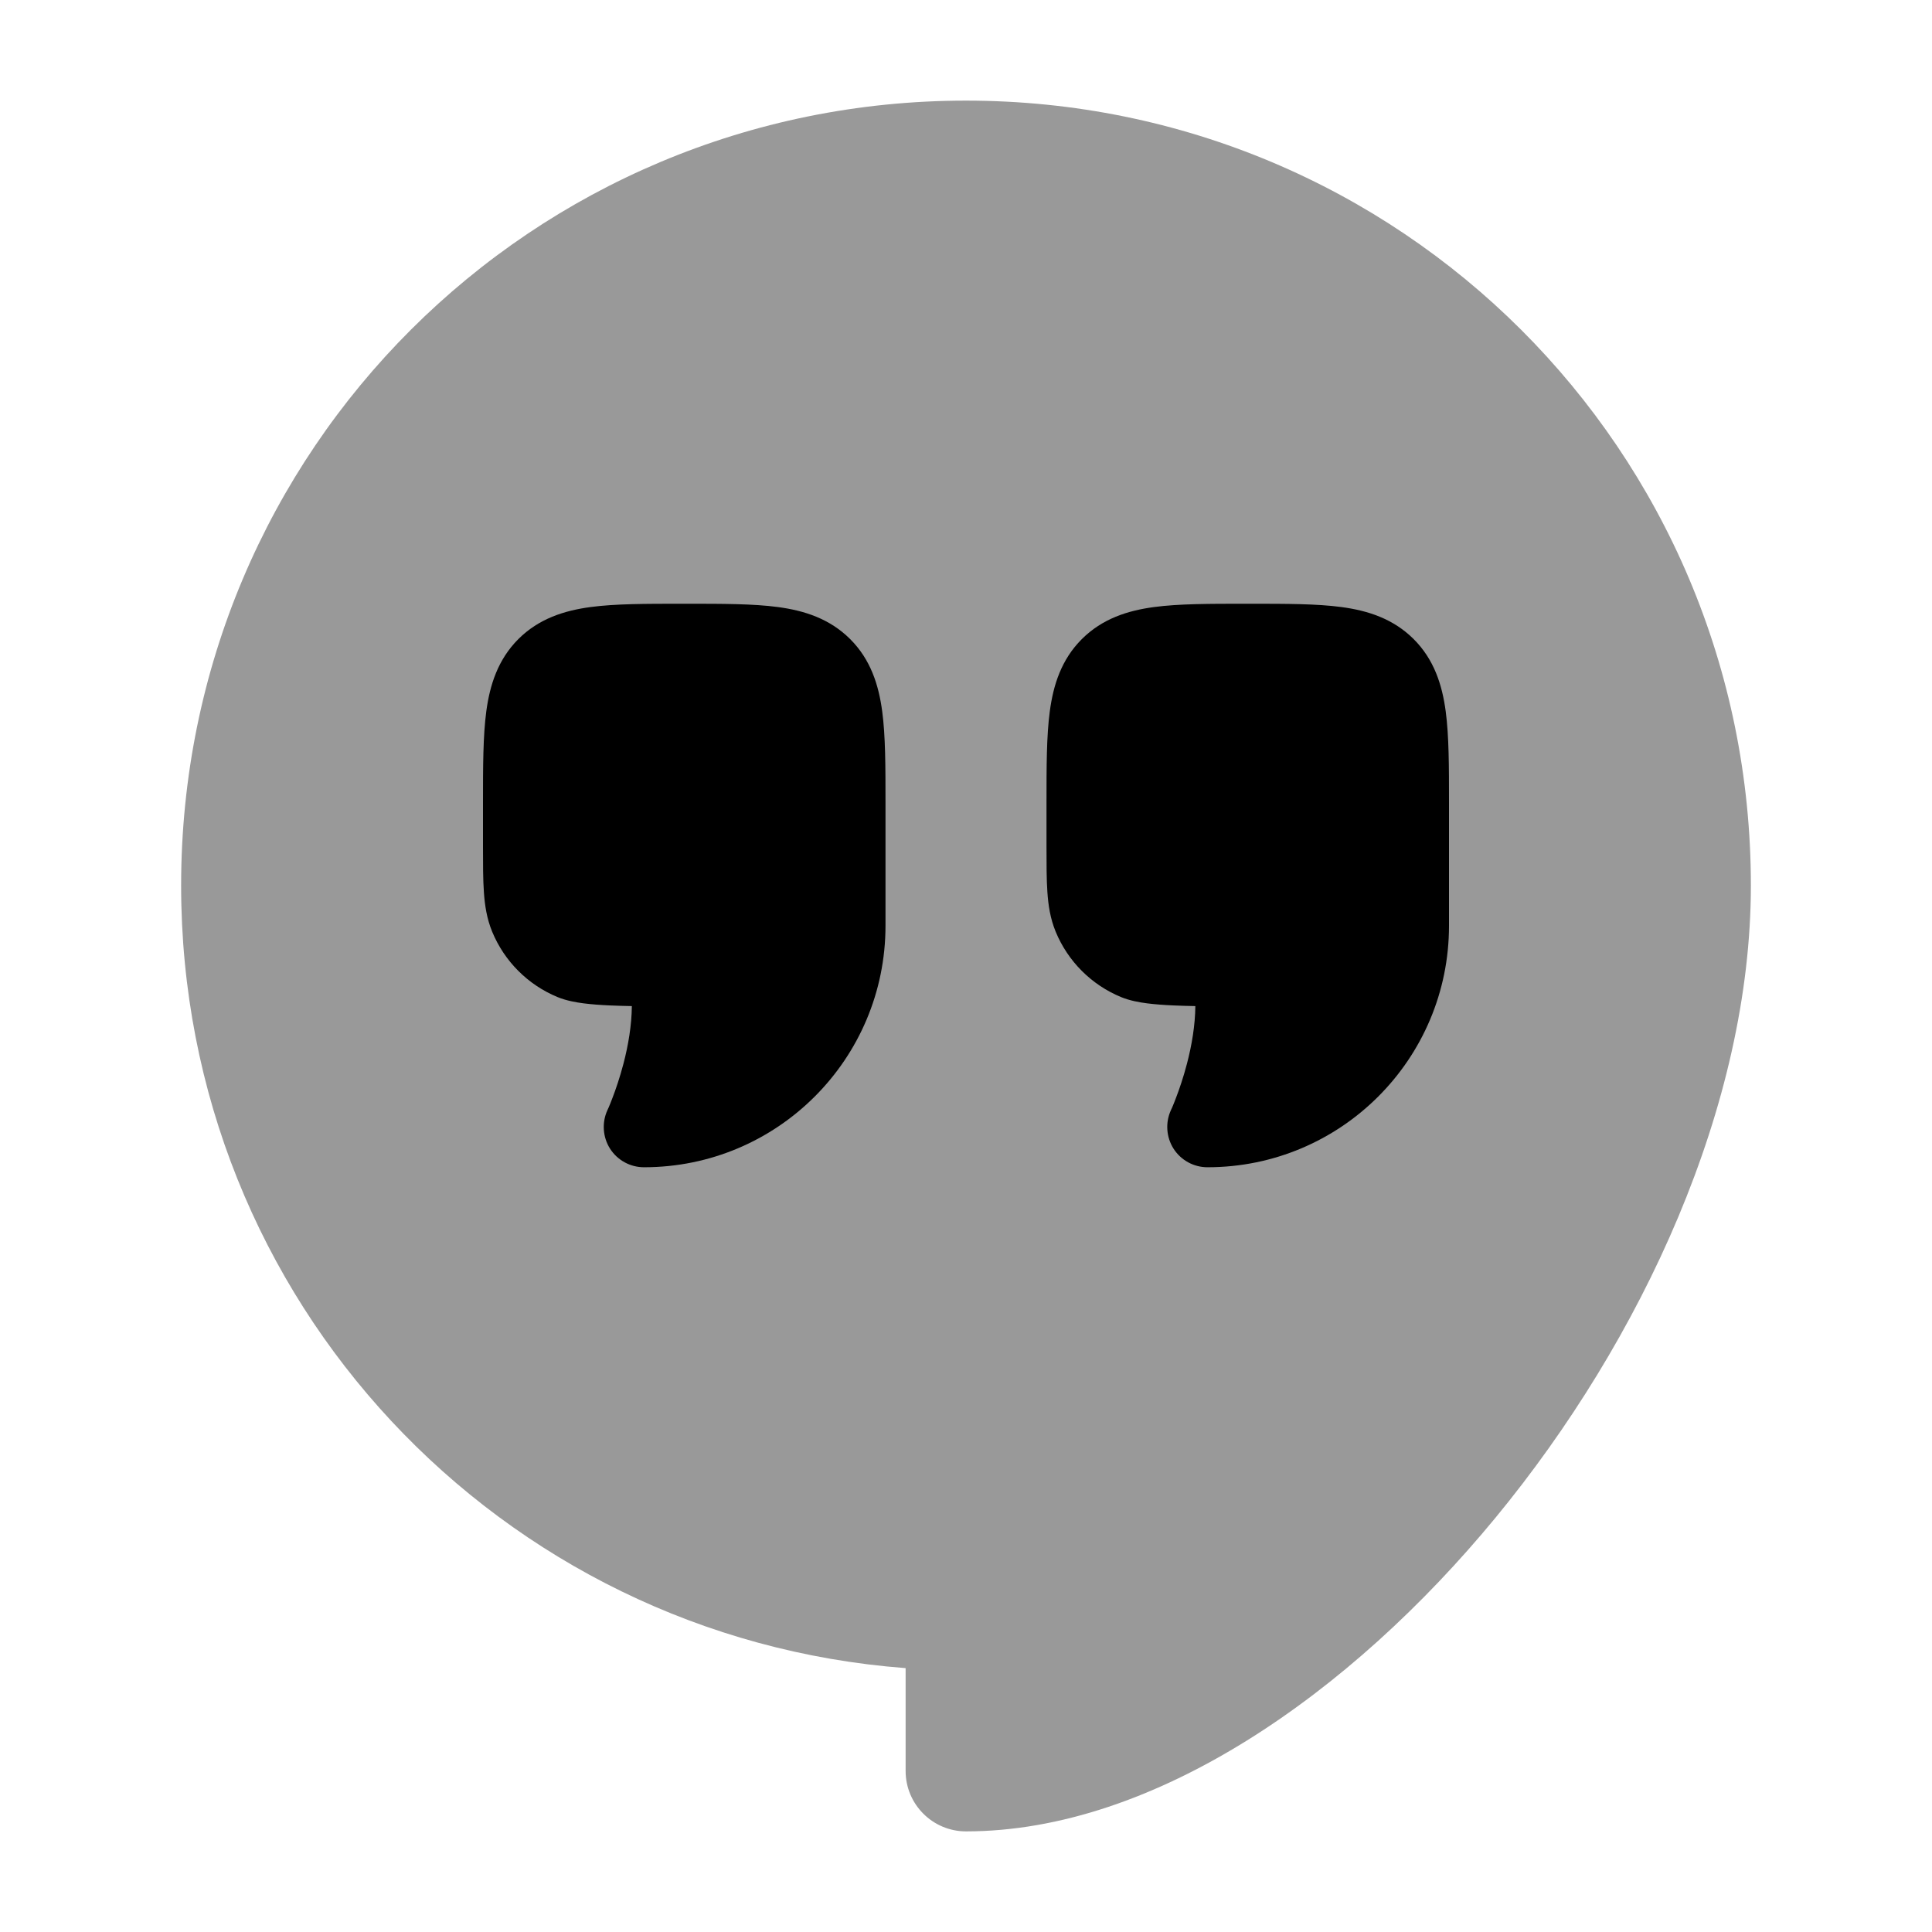 <svg width="24" height="24" viewBox="0 0 24 24" xmlns="http://www.w3.org/2000/svg">
<path opacity="0.4" d="M12 1.25C6.617 1.25 2.25 5.584 2.25 11C2.25 16.162 6.217 20.341 11.25 20.722V22C11.25 22.414 11.586 22.75 12 22.75C14.335 22.75 16.777 21.04 18.579 18.852C20.401 16.639 21.75 13.726 21.75 11C21.75 5.584 17.383 1.25 12 1.25Z" fill="currentColor"/>
<path d="M8.467 7.5C8.024 7.5 7.642 7.5 7.336 7.541C7.008 7.585 6.694 7.685 6.439 7.939C6.185 8.194 6.085 8.508 6.041 8.836C6 9.142 6 9.524 6 9.967L6 10.516C6 10.735 6 10.925 6.011 11.081C6.022 11.246 6.047 11.411 6.114 11.574C6.266 11.942 6.558 12.234 6.926 12.386C7.035 12.431 7.157 12.452 7.25 12.464C7.352 12.477 7.465 12.485 7.579 12.49C7.665 12.494 7.757 12.496 7.849 12.498C7.847 12.735 7.805 12.984 7.745 13.213C7.7 13.385 7.649 13.533 7.609 13.637C7.59 13.688 7.573 13.729 7.562 13.755C7.556 13.768 7.552 13.777 7.549 13.783L7.546 13.79C7.475 13.944 7.487 14.125 7.578 14.269C7.67 14.413 7.829 14.5 8 14.5C9.657 14.5 11 13.157 11 11.5L11 9.967C11 9.524 11 9.142 10.959 8.836C10.915 8.508 10.816 8.194 10.561 7.939C10.306 7.685 9.992 7.585 9.664 7.541C9.358 7.5 8.976 7.5 8.533 7.5H8.467Z" fill="currentColor"/>
<path d="M15.467 7.5C15.024 7.5 14.642 7.5 14.336 7.541C14.008 7.585 13.694 7.685 13.439 7.939C13.184 8.194 13.085 8.508 13.041 8.836C13 9.142 13 9.524 13 9.967L13 10.516C13 10.735 13 10.925 13.011 11.081C13.022 11.246 13.047 11.411 13.114 11.574C13.266 11.942 13.558 12.234 13.926 12.386C14.035 12.431 14.157 12.452 14.25 12.464C14.352 12.477 14.465 12.485 14.579 12.49C14.665 12.494 14.757 12.496 14.849 12.498C14.847 12.735 14.805 12.984 14.745 13.213C14.7 13.385 14.649 13.533 14.609 13.637C14.59 13.688 14.573 13.729 14.562 13.755C14.556 13.768 14.552 13.777 14.549 13.783L14.546 13.79C14.475 13.944 14.487 14.125 14.578 14.269C14.67 14.413 14.829 14.5 15 14.5C16.657 14.5 18 13.157 18 11.5L18 9.967C18 9.524 18 9.142 17.959 8.836C17.915 8.508 17.816 8.194 17.561 7.939C17.306 7.685 16.992 7.585 16.664 7.541C16.358 7.5 15.976 7.5 15.533 7.5H15.467Z" fill="currentColor"/>
</svg>
